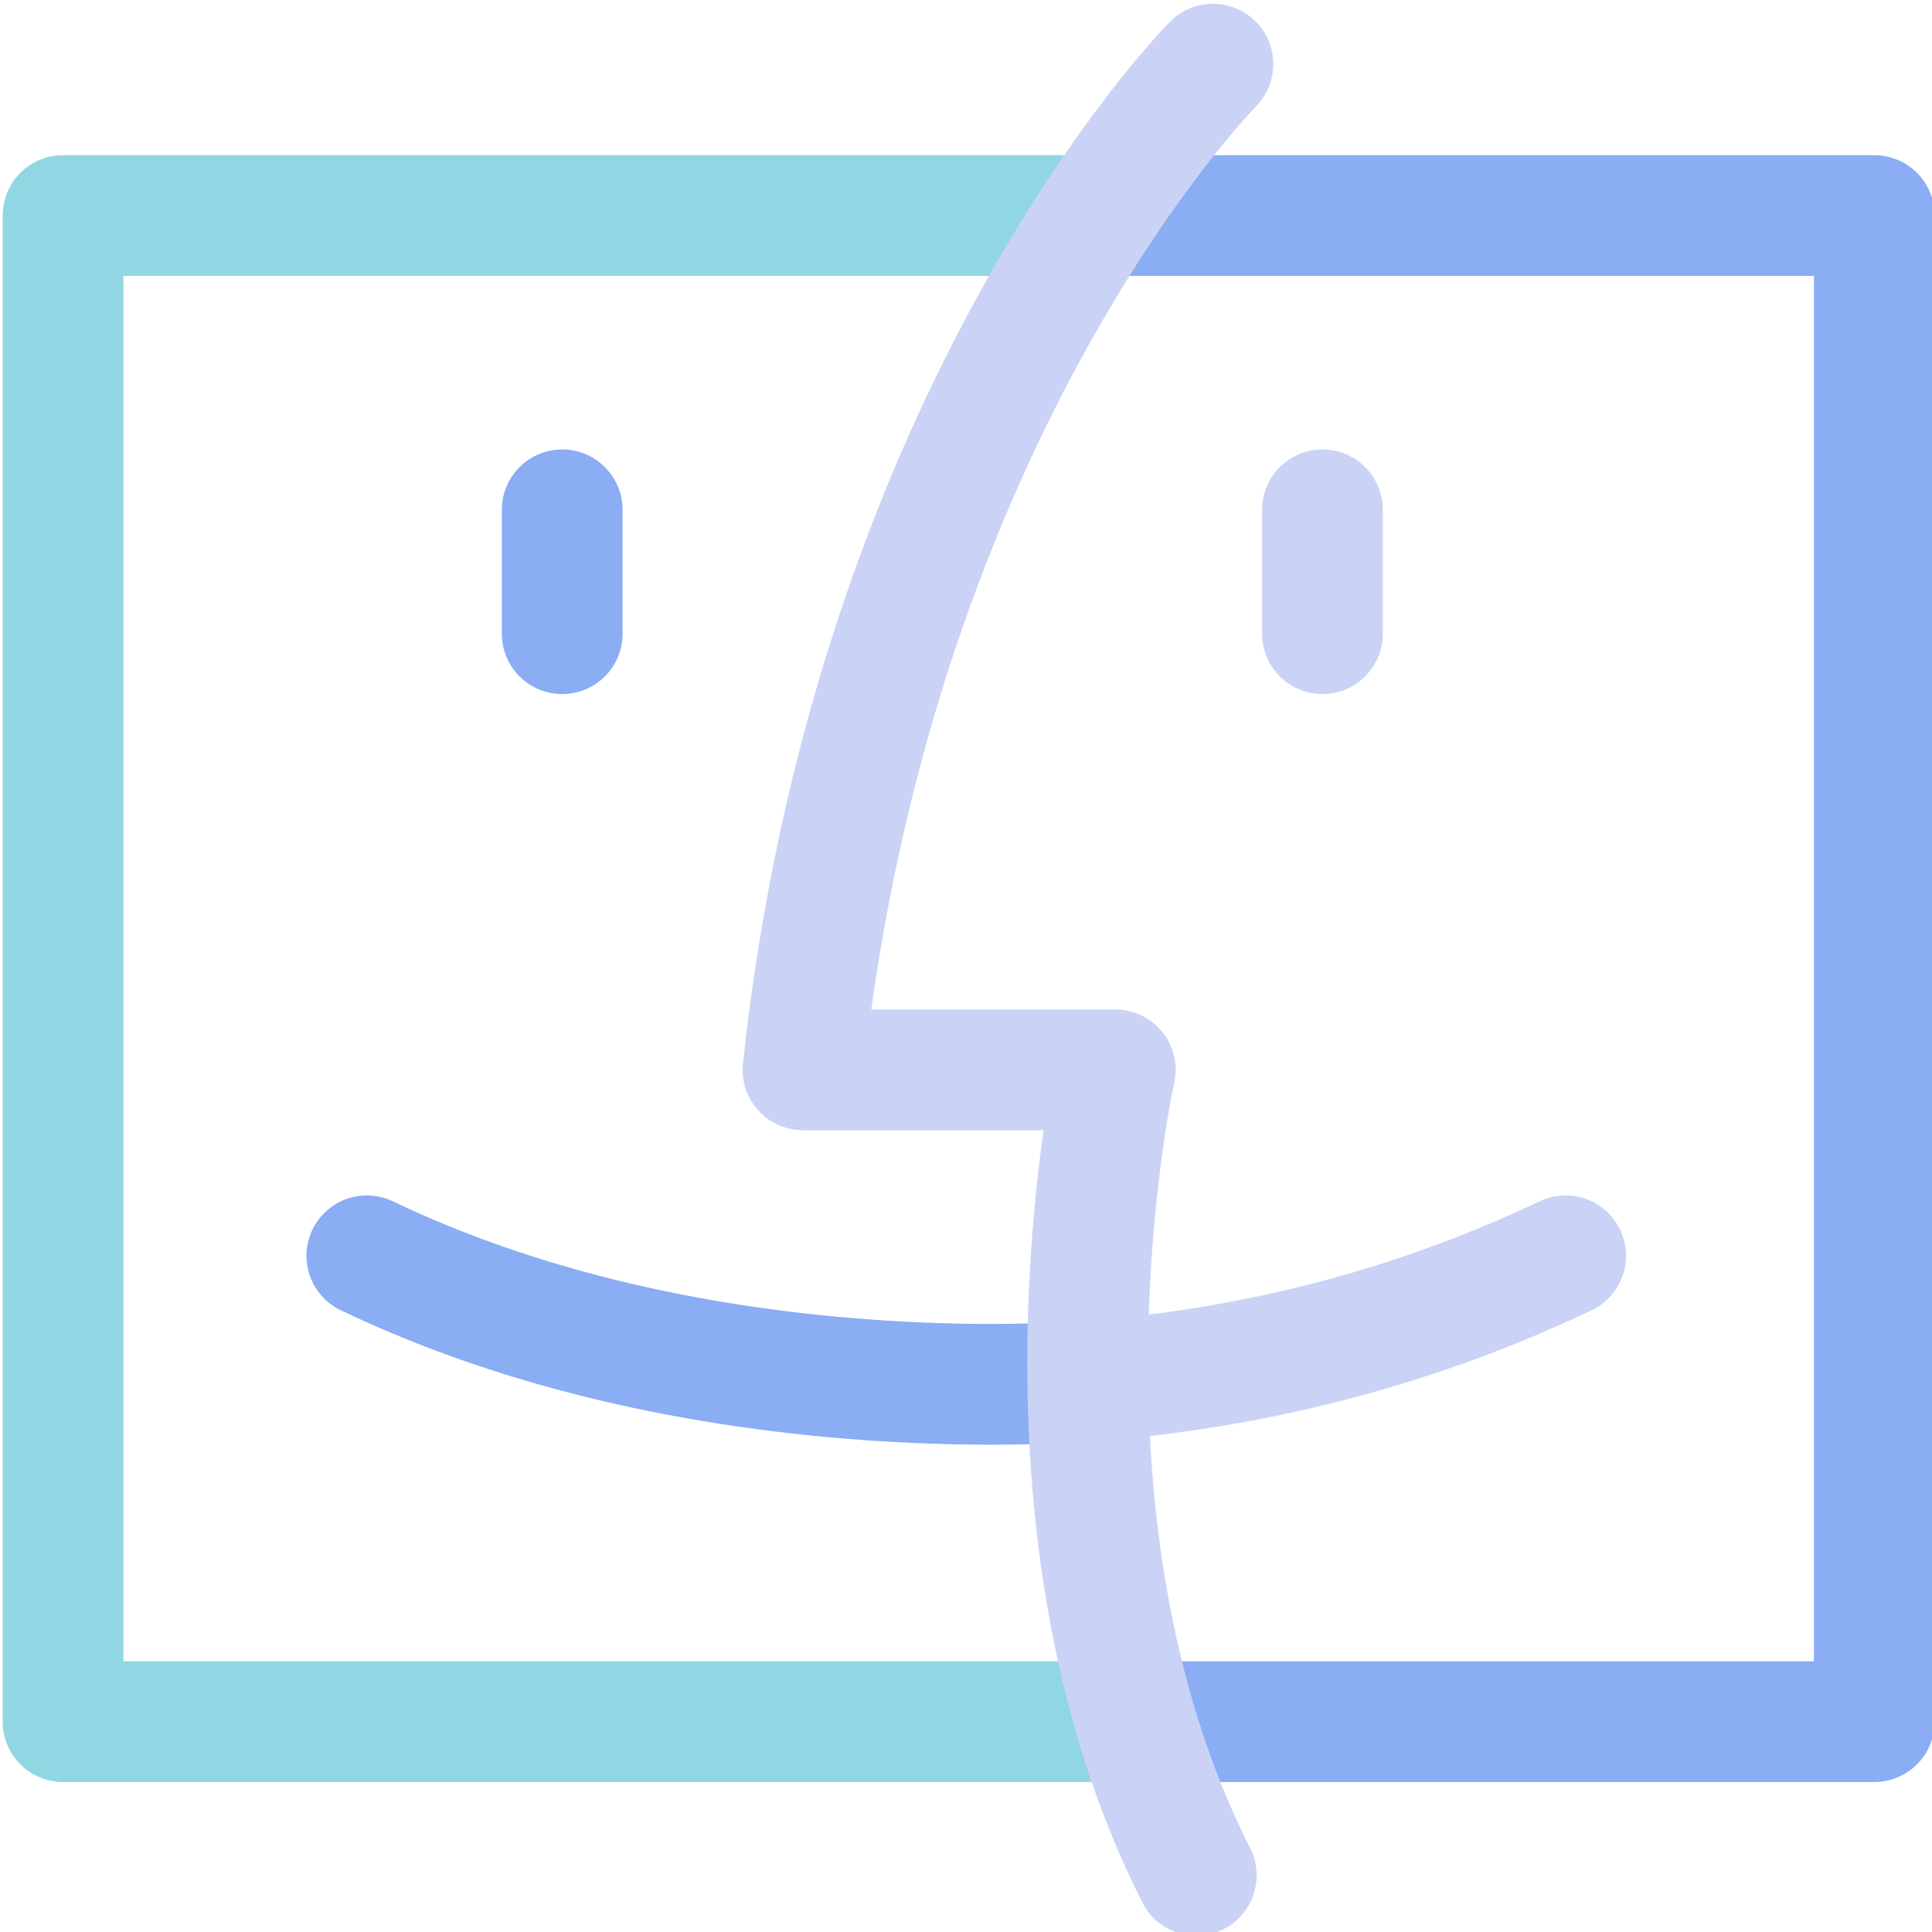 <svg xmlns="http://www.w3.org/2000/svg" width="16" height="16" viewBox="0 0 16 16">
	<path fill="none" stroke="#8aadf4" stroke-linecap="round" stroke-linejoin="round" d="M 4.656,4.222 V 5.248" />
	<path fill="none" stroke="#91d7e3" stroke-linecap="round" stroke-linejoin="round" d="M 9.463,14.258 H 0.522 V 1.785 H 9.15" />
	<path fill="none" stroke="#cad3f5" stroke-linecap="round" stroke-linejoin="round" d="M 10.952,4.222 V 5.248" />
	<path fill="none" stroke="#8aadf4" stroke-linecap="round" stroke-linejoin="round" d="m 3.038,10.4 c 2.568,1.229 5.459,1.078 6.018,1.035" />
	<path fill="none" stroke="#cad3f5" stroke-linecap="round" stroke-linejoin="round" d="M 9.056,11.435 C 10.229,11.344 11.579,11.058 12.966,10.4" />
	<path fill="none" stroke="#8aadf4" stroke-linecap="round" stroke-linejoin="round" d="M 9.15,1.785 H 15.522 V 14.258 H 9.463" />
	<path fill="none" stroke="#cad3f5" stroke-linecap="round" stroke-linejoin="round" d="m 10.045,0.531 c 0,0 -2.803,2.822 -3.395,8.329 h 2.586 c 0,0 -0.829,3.711 0.671,6.671" />
</svg>
